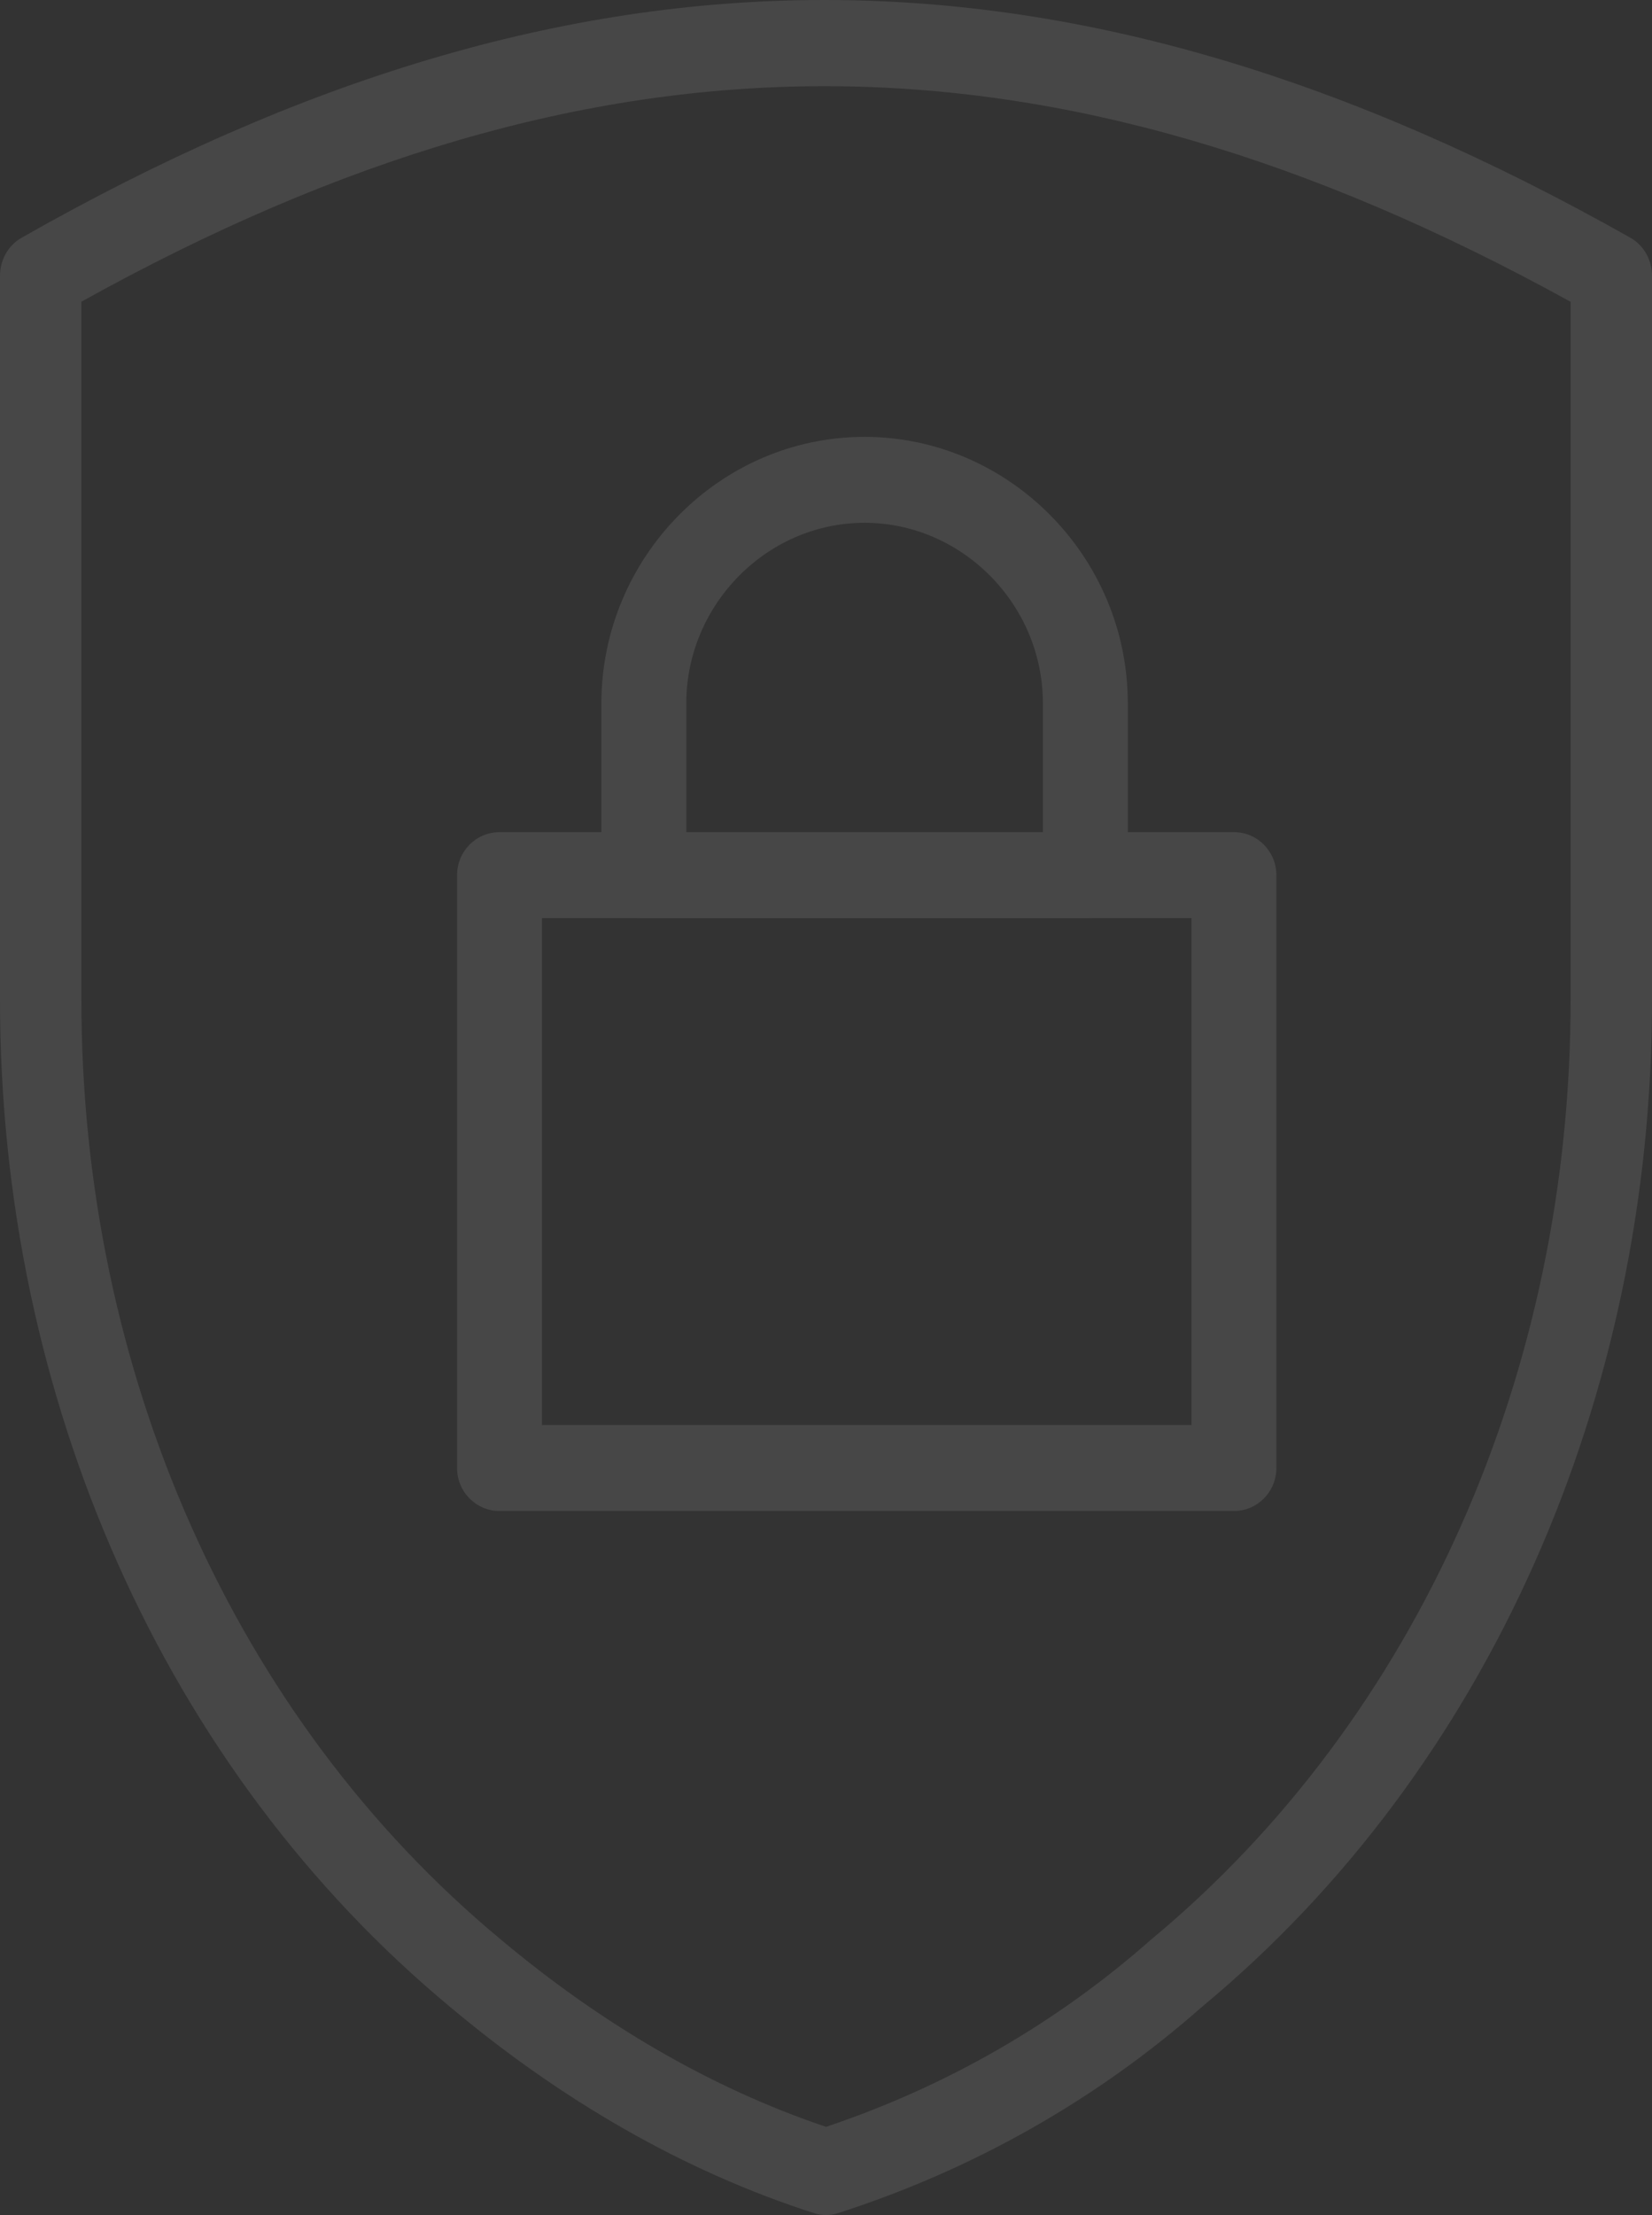 <svg viewBox="0 0 94 126" xmlns="http://www.w3.org/2000/svg">
    <rect x="0" y="0" width="94" height="126" fill="#333333" stroke="none"/>
    <g fill="#FFF" opacity=".1">
        <path d="M0 15.689c0-.903.468-1.732 1.219-2.159C32.927-4.509 60.836-4.509 92.774 13.526 93.529 13.952 94 14.783 94 15.689v41.183c0 22.65-9.35 43.815-25.606 57.284-5.939 5.24-12.964 9.25-20.722 11.739-.438.14-.905.14-1.343 0-7.408-2.377-14.375-6.418-20.667-11.692C9.35 100.687 0 79.522 0 56.872V15.689zm4.631 1.474v39.709c0 21.17 8.717 40.902 23.895 53.479 5.675 4.757 11.902 8.417 18.475 10.632 6.897-2.311 13.139-5.926 18.483-10.64 15.168-12.568 23.885-32.3 23.885-53.47V17.168C59.726.816 34.054.815 4.631 17.162z" />
        <path d="M30.839 52.224v28.839H67.795V52.224H30.839zm-2.415-4.888H70.211c1.334 0 2.415 1.094 2.415 2.444v33.727c0 1.35-1.081 2.444-2.415 2.444H28.423c-1.334 0-2.415-1.094-2.415-2.444V49.78c0-1.35 1.081-2.444 2.415-2.444z" />
        <path d="M39.051 47.336h20.29v-7.332c0-5.647-4.625-10.265-10.145-10.265-5.581 0-10.145 4.679-10.145 10.265v7.332zm-4.831 2.444v-9.776c0-8.27 6.712-15.153 14.976-15.153 8.174 0 14.976 6.792 14.976 15.153v9.776c0 1.35-1.081 2.444-2.415 2.444H36.636c-1.334 0-2.415-1.094-2.415-2.444z" />
    </g>
</svg>